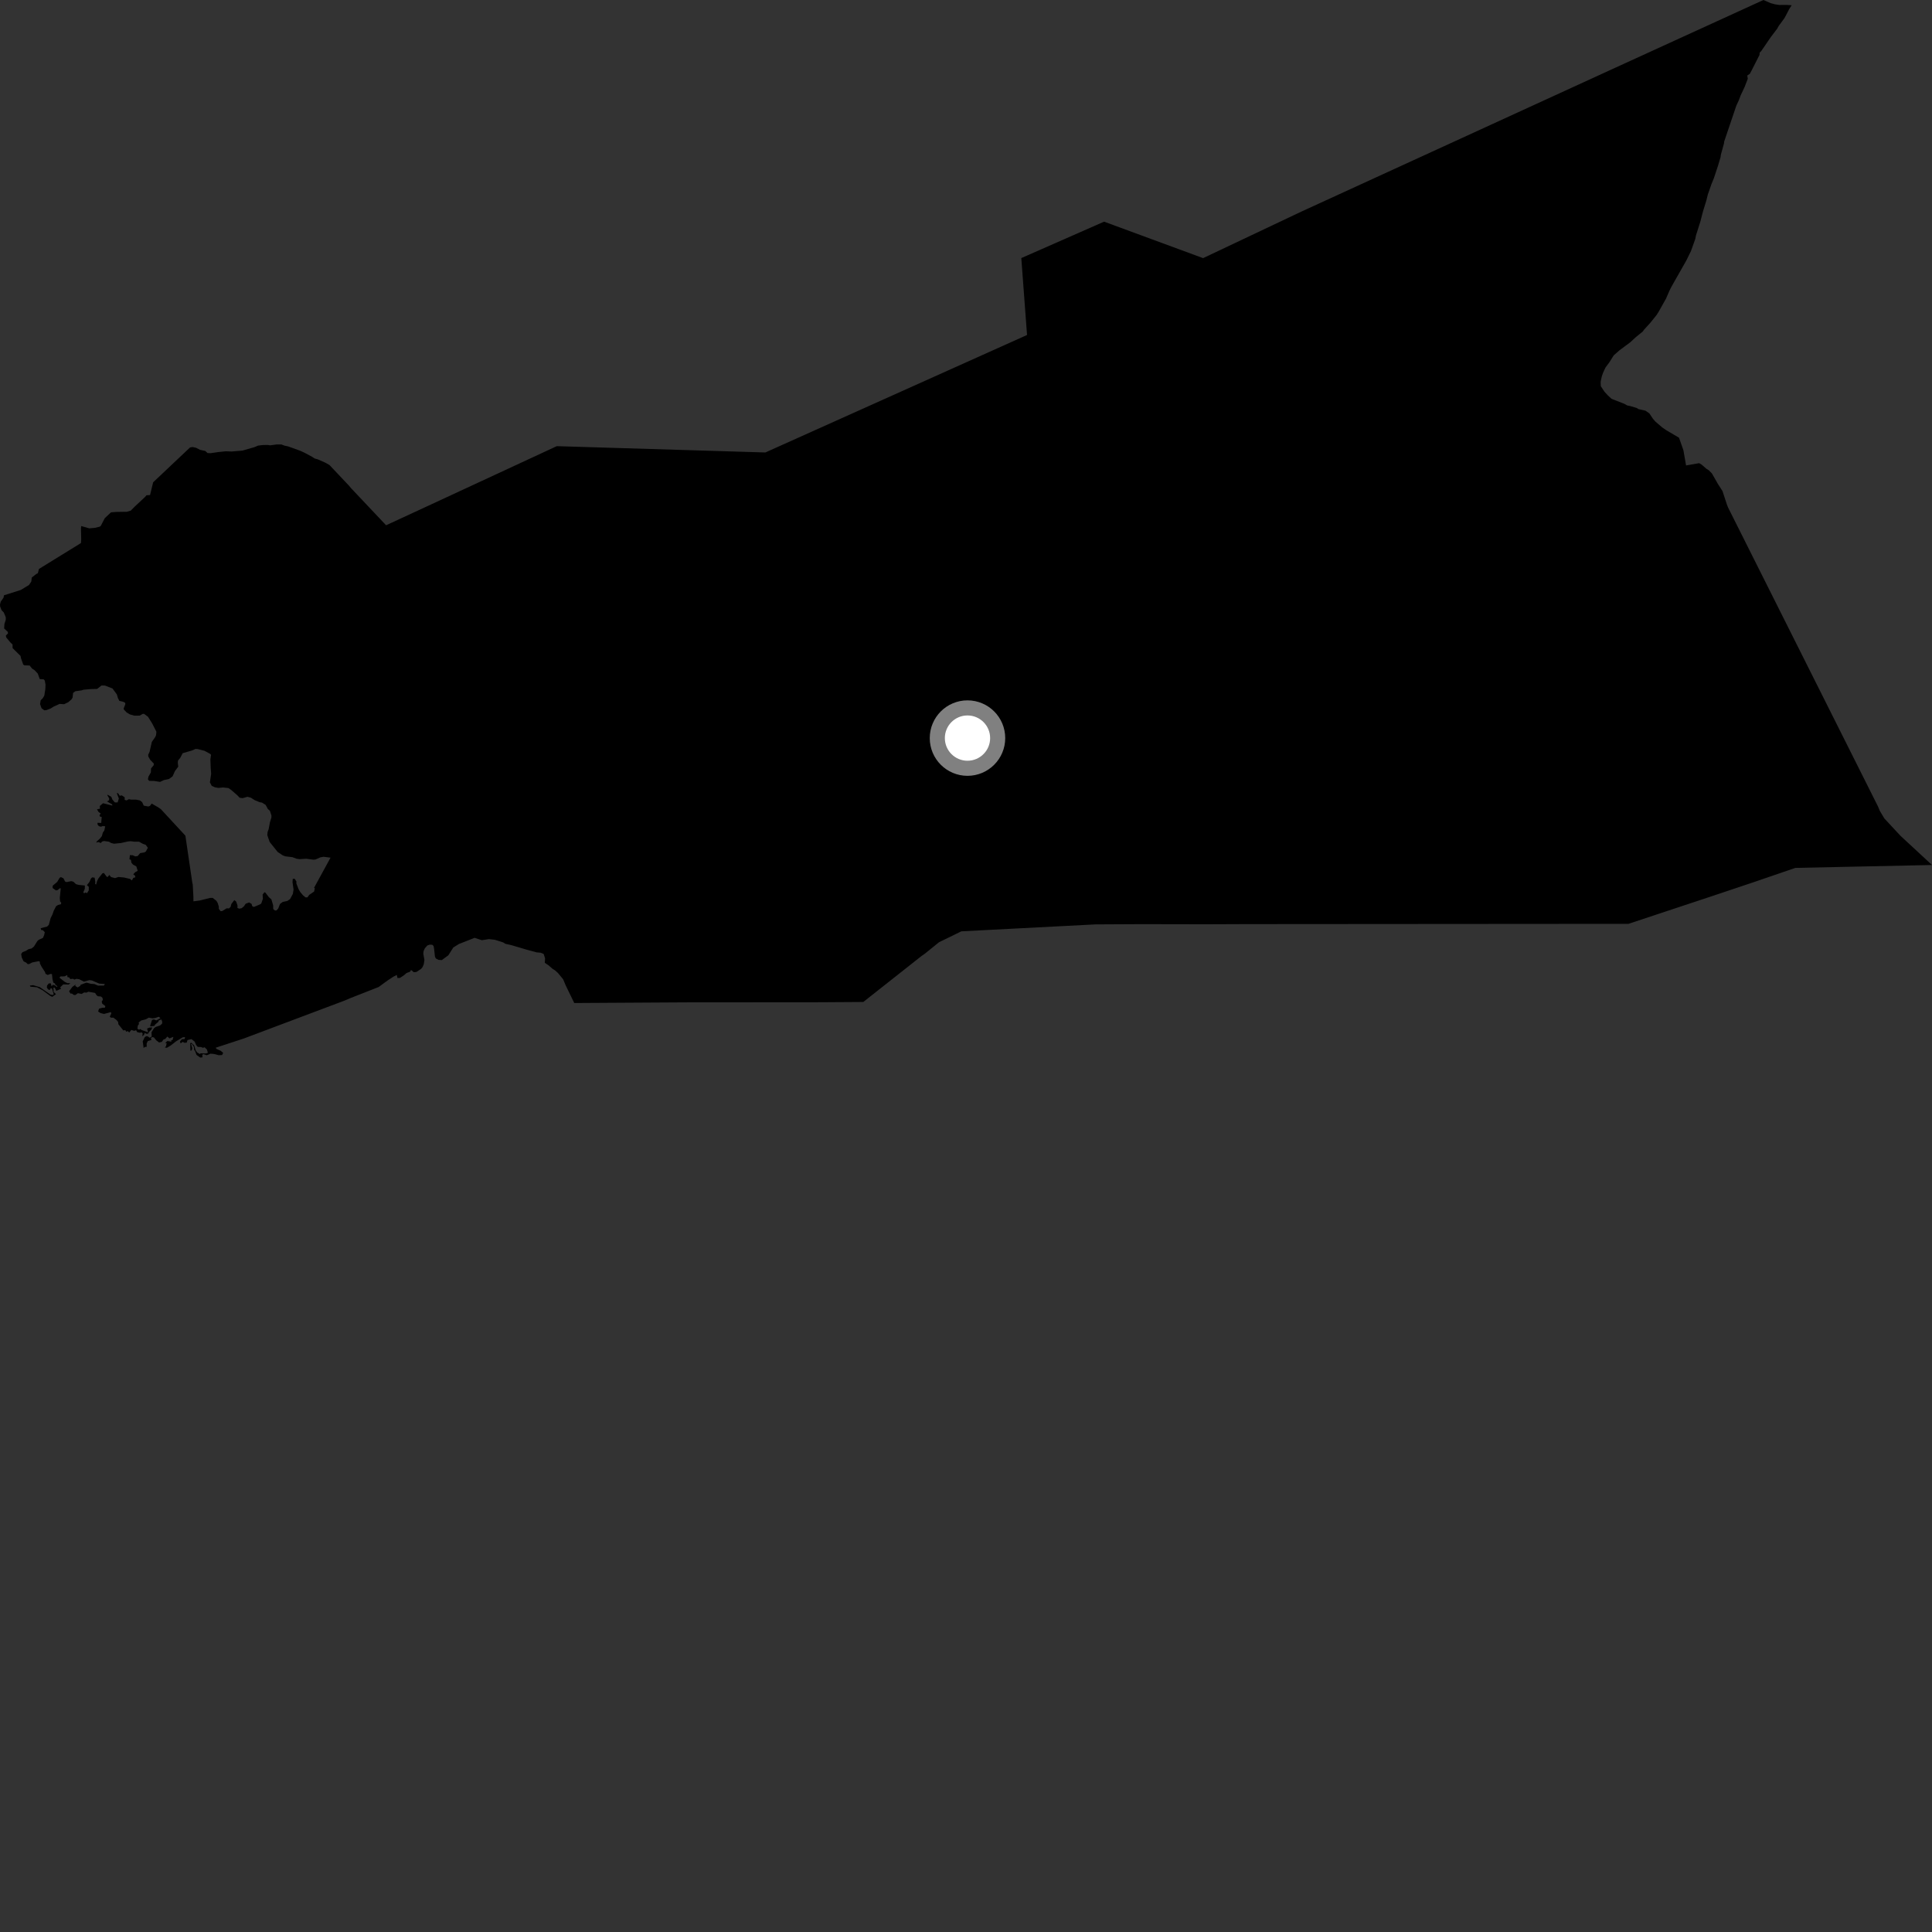 <?xml version="1.0" encoding="utf-8" ?>
<svg baseProfile="full" height="1024" version="1.1" width="1024" xmlns="http://www.w3.org/2000/svg" xmlns:ev="http://www.w3.org/2001/xml-events" xmlns:xlink="http://www.w3.org/1999/xlink"><rect width="100%" height="100%" fill="#333333" stroke="none"/><defs /><polygon fill="black" points="949.616,2.778 947.111,2.614 943.122,2.638 940.697,2.273 938.473,1.662 934.66,0.0 854.644,36.58 690.048,112.015 637.669,136.815 585.189,117.486 541.311,136.788 544.35,177.55 405.664,239.819 295.105,236.474 222.514,270.138 204.633,278.4 186.052,258.724 185.094,257.557 174.636,246.476 172.463,245.251 168.586,243.521 166.749,242.982 165.402,242.11 161.354,239.933 159.007,238.868 152.681,236.591 150.752,236.186 149.202,235.585 146.567,235.573 143.135,236.039 141.982,235.841 139.317,235.879 136.804,236.174 134.831,237.004 128.475,238.827 122.786,239.307 119.651,239.193 115.698,239.605 111.55,240.195 110.019,240.135 108.797,239.021 105.99,238.401 103.952,237.352 102.043,236.928 100.725,237.158 81.169,255.63 79.522,262.403 77.642,262.492 76.78,263.499 71.399,268.515 69.338,270.621 67.271,271.249 61.744,271.329 58.852,271.541 55.53,274.652 53.461,278.649 52.908,279.132 50.361,279.757 47.325,280.041 43.048,278.814 42.911,280.051 43.04,285.831 42.91,287.828 20.634,301.569 20.062,303.816 19.17,304.275 16.862,306.072 16.576,308.247 15.372,310.05 11.036,312.687 2.088,315.526 1.898,316.735 0.375,318.922 0.0,320.433 0.087,321.521 0.855,323.422 2.025,324.667 3.046,327.133 3.061,328.484 2.344,330.747 2.191,333.101 4.064,334.83 4.265,335.673 3.114,336.841 3.263,337.807 5.592,340.593 6.641,341.58 6.684,343.517 10.9,347.679 11.109,348.825 12.312,352.236 12.964,352.64 15.706,352.736 16.997,354.356 18.324,355.221 20.014,357.005 21.085,359.947 23.193,360.068 23.732,360.735 24.132,362.891 24.009,365.393 23.472,368.731 22.576,370.179 21.538,371.186 21.243,373.206 22.012,375.36 23.419,376.46 24.432,376.42 26.882,375.493 28.4,374.533 31.599,373.083 33.942,373.255 36.177,372.191 37.881,370.684 38.458,369.804 38.745,367.259 39.915,366.387 43.396,365.875 44.236,365.572 47.92,365.245 51.492,365.132 53.811,363.32 55.663,363.366 59.637,364.922 61.937,368.046 62.493,369.959 63.275,371.503 65.33,371.958 66.362,372.504 66.431,373.252 65.573,375.433 65.592,376.003 67.101,377.589 68.847,378.65 71.26,379.329 74.095,379.279 75.623,378.395 76.339,378.348 78.432,379.892 80.671,383.463 82.897,387.833 82.707,389.699 82.192,390.775 80.484,393.206 79.278,398.487 78.536,400.071 78.615,400.96 79.592,402.701 81.551,404.725 81.445,405.585 80.058,407.285 79.958,409.403 78.691,411.623 78.389,413.024 79.072,413.899 81.53,413.902 84.846,414.422 86.815,413.478 89.571,412.883 91.47,411.481 92.717,408.691 94.486,406.316 94.236,404.359 94.342,403.108 95.493,401.742 96.843,399.199 101.709,397.789 103.647,396.951 104.813,397.028 108.445,397.972 111.418,399.59 111.858,400.071 111.512,402.439 111.683,407.111 111.91,410.191 111.252,414.672 112.239,416.542 113.937,417.301 115.779,417.608 118.125,417.375 121.053,417.684 122.524,418.683 125.783,421.509 126.998,422.81 128.513,423.06 131.188,422.312 132.958,422.797 135.003,424.105 137.662,425.196 138.83,425.373 140.793,426.613 141.976,428.79 143.059,429.755 143.861,432.177 143.859,433.323 143.085,435.758 142.39,439.447 141.833,440.989 141.665,442.615 142.926,446.264 147.144,451.53 149.835,453.354 151.298,453.883 154.996,454.322 157.248,455.161 158.795,455.365 162.422,455.156 166.007,455.643 167.196,455.568 169.811,454.416 171.481,454.117 175.189,454.583 166.447,470.578 166.867,470.797 166.474,472.547 163.867,474.315 162.973,475.611 161.948,475.643 160.526,474.459 159.187,472.85 158.257,471.305 157.025,468.08 157.16,467.297 156.159,465.718 155.154,465.838 155.048,467.601 155.582,471.461 155.239,473.765 153.726,476.542 152.289,477.523 149.818,478.066 148.39,479.147 147.483,481.473 146.599,482.522 145.697,482.576 144.817,481.785 144.781,479.883 143.846,476.703 142.517,475.525 140.627,473.059 140.166,472.912 139.189,474.135 139.326,476.446 138.511,478.76 138.039,479.234 134.529,480.719 133.68,480.28 133.355,479.099 132.035,478.313 130.219,478.991 129.283,480.353 128.111,481.34 126.799,481.622 125.836,481.211 125.901,479.985 125.179,477.858 124.198,477.066 122.634,479.115 122.199,480.714 121.336,481.489 120.127,481.424 117.796,482.861 116.934,482.948 115.975,481.703 115.958,480.45 115.369,478.608 114.716,477.476 112.753,475.909 111.359,475.911 105.943,477.266 102.529,477.726 102.506,475.224 102.156,468.824 101.924,467.878 98.261,442.93 85.279,428.888 83.878,427.917 80.393,425.904 79.488,427.125 78.647,427.474 76.19,427.007 75.337,425.154 74.182,424.25 72.125,423.834 69.555,423.825 68.307,423.598 67.065,424.231 66.083,423.953 66.088,422.6 64.555,421.561 63.439,421.769 62.604,420.452 61.898,420.382 62.993,423.215 62.351,425.287 60.906,425.315 59.57,423.778 59.002,422.339 57.092,421.231 56.876,421.476 57.863,423.146 57.829,424.141 56.709,424.774 59.418,426.332 59.569,426.97 54.607,425.727 52.901,427.19 52.967,428.65 51.399,428.935 52.305,430.464 53.378,431.156 52.759,432.042 52.88,432.736 53.903,433.003 53.655,436.177 51.678,436.097 51.706,437.031 52.419,437.889 53.545,438.178 54.479,437.802 55.759,437.952 55.289,440.192 54.496,441.307 54.007,443.134 52.906,444.528 51.354,445.897 50.993,446.622 52.09,446.303 53.461,446.806 54.089,446.042 55.094,445.75 57.756,446.117 58.839,446.782 60.426,447.189 64.197,446.801 67.878,445.981 69.231,445.863 71.32,446.116 73.676,446.108 75.762,447.268 77.255,447.792 78.367,449.323 77.274,451.372 76.422,451.822 74.3,452.166 72.973,453.722 71.701,453.913 70.331,453.294 68.846,453.237 68.622,455.44 69.4,455.756 69.651,457.256 70.498,458.255 72.247,459.2 72.986,461.557 71.774,462.196 70.623,463.384 71.645,464.221 71.662,465.031 70.667,465.296 69.883,466.67 68.913,465.839 65.698,465.088 62.758,464.826 60.952,465.423 58.854,464.85 57.936,463.74 57.132,464.772 56.6,464.742 55.05,462.689 54.26,462.915 52.17,465.575 51.457,466.965 50.948,468.803 50.416,468.533 50.533,467.465 50.152,465.187 48.852,465.02 48.214,465.643 47.428,467.425 46.079,469.142 47.07,470.053 47.042,471.915 46.114,473.394 45.326,473.016 44.555,473.471 44.148,472.921 44.954,471.057 44.972,469.328 41.714,469.018 40.26,468.61 38.923,467.341 37.776,467.023 35.295,467.521 34.497,467.222 33.622,465.529 32.262,464.863 31.574,465.302 30.305,467.456 27.939,469.426 27.883,470.657 29.65,471.951 30.594,471.736 31.633,470.824 32.196,470.876 31.704,475.876 31.85,477.744 32.452,478.457 32.274,479.28 30.735,479.664 29.718,480.326 28.509,482.66 27.793,484.693 26.841,486.597 25.873,490.191 24.988,491.088 21.539,491.991 21.864,492.938 22.704,493.008 23.735,494.054 23.41,495.613 22.727,497.144 20.704,498.03 19.86,498.693 17.991,501.684 16.766,502.698 15.155,503.065 13.695,503.976 11.898,504.685 11.217,505.684 11.536,507.499 12.471,509.495 13.985,510.281 14.598,510.955 15.407,510.992 17.062,510.132 20.439,509.446 21.094,509.645 21.172,510.681 22.046,512.403 23.87,515.221 24.102,516.112 25.279,516.744 26.819,516.191 27.537,516.311 27.803,518.854 28.256,520.787 29.156,521.294 29.308,521.956 30.331,522.654 30.339,523.191 28.907,522.167 27.912,521.994 27.355,522.798 26.911,521.162 25.824,521.264 24.968,522.335 24.83,523.426 25.523,524.431 26.424,524.72 26.859,523.804 27.546,523.908 28.487,526.991 27.992,527.381 26.814,527.168 21.087,523.198 17.553,522.163 15.788,522.385 16.145,522.963 19.589,523.28 22.659,524.912 26.37,527.671 27.671,528.359 29.677,526.912 28.441,525.782 28.327,523.419 29.025,523.5 29.828,525.183 32.376,524.068 31.897,523.31 33.514,521.755 36.436,521.806 37.29,521.098 35.783,521.109 34.391,520.449 31.477,518.169 32.085,517.523 34.198,517.492 35.668,516.798 35.724,517.884 36.657,518.028 37.228,518.915 38.777,518.776 39.37,519.198 40.581,518.811 42.027,519.029 44.473,520.293 47.409,519.482 48.721,519.666 52.592,521.322 55.596,521.556 55.101,522.361 51.962,522.393 50.078,521.563 48.232,521.439 45.804,520.808 42.682,521.966 42.567,522.514 41.148,523.37 39.859,522.553 40.129,521.804 38.349,523.074 36.617,525.395 37.442,526.675 38.058,526.56 39.091,527.32 39.932,527.402 41.28,526.405 43.288,526.805 44.605,526.015 45.835,526.115 46.832,525.626 50.419,526.279 51.204,527.541 51.951,528.042 53.458,528.154 54.286,528.813 54.528,529.928 53.91,530.827 54.203,531.992 55.829,533.225 55.641,534.064 54.143,534.159 52.48,534.618 52.023,536.127 53.27,536.944 55.116,537.405 58.761,536.445 58.984,537.178 58.188,538.839 58.781,539.389 60.084,539.372 61.772,540.639 62.599,541.661 62.749,542.86 65.342,546.134 66.4,545.987 66.971,546.879 67.629,546.462 68.519,547.232 69.58,545.897 71.18,546.373 72.135,546.012 72.695,547.039 74.193,547.398 75.014,547.143 75.618,547.715 75.418,549.267 76.333,548.48 76.727,547.423 77.464,547.929 78.49,547.871 79.213,546.681 80.19,545.805 80.687,544.564 79.137,544.665 77.955,545.176 78.513,547.155 74.824,545.837 74.497,545.371 73.675,545.789 72.825,545.22 73.067,543.518 73.716,542.737 73.452,541.98 74.831,540.886 77.347,540.234 78.868,539.361 80.816,539.748 82.304,539.552 84.173,538.903 85.063,539.622 82.905,540.83 81.511,540.305 80.587,540.576 79.55,543.754 80.011,543.996 81.89,543.694 82.138,543.129 83.939,541.567 84.167,540.852 85.543,540.33 85.98,541.53 85.905,542.582 84.805,543.519 82.586,544.285 81.681,544.914 80.298,547.138 80.404,549.39 79.303,550.031 78.29,549.282 77.408,549.223 76.647,549.836 75.644,551.961 76.135,555.463 76.804,554.877 77.758,554.836 77.723,553.089 78.333,551.797 80.284,551.193 79.98,550.167 80.68,549.66 81.602,549.865 82.747,551.33 84.323,552.534 85.771,552.208 86.637,550.962 87.613,550.641 88.715,549.378 89.809,550.374 91.905,549.551 91.479,551.224 90.739,551.345 90.829,552.096 88.696,551.77 87.564,552.814 88.323,552.883 88.021,554.456 87.392,555.227 88.5,555.332 90.505,554.117 93.323,551.925 96.86,549.796 98.081,549.7 97.842,550.724 96.457,550.798 95.406,551.921 95.69,553.024 96.893,552.188 97.672,552.689 98.965,552.62 99.38,551.233 101.485,550.757 103.163,552.062 103.958,553.918 104.827,554.873 106.572,554.94 107.525,555.352 108.459,555.086 109.667,556.243 110.175,557.981 109.147,558.358 106.356,558.283 105.893,558.657 104.562,557.863 103.764,556.825 102.931,554.145 101.437,552.712 100.832,552.85 100.922,556.85 101.61,556.74 101.911,555.581 101.271,553.344 101.672,553.245 102.754,554.861 102.894,556.436 103.384,557.03 104.158,559.123 106.134,560.529 107.366,560.415 107.174,559.422 107.618,558.662 109.596,559.312 111.569,558.472 113.364,558.618 115.907,559.28 117.703,559.195 118.292,558.066 116.961,556.93 114.716,555.927 114.339,555.304 129.138,550.462 182.714,530.3 186.009,528.905 200.707,523.13 205.368,519.723 208.468,517.678 210.315,516.735 210.672,518.353 211.954,518.338 214.232,516.819 215.455,515.734 217.343,515.021 217.887,514.103 219.29,515.286 220.675,515.176 223.179,513.527 223.97,512.577 224.628,511 224.948,508.755 224.357,505.481 224.493,504.127 225.171,502.633 226.465,501.14 227.726,500.683 229.11,500.746 229.786,501.373 230.072,502.812 230.529,507.01 230.989,507.99 232.373,508.736 234.167,508.866 237.646,506.312 240.254,502.196 243.229,500.335 251.557,497.068 255.379,498.325 259.142,497.745 262.33,498.111 266.8,499.546 267.835,500.229 271.033,500.947 278.927,503.284 284.381,504.769 286.658,504.971 288.134,505.609 288.902,507.915 288.759,510.3 290.778,511.671 292.808,513.457 294.213,514.341 295.669,515.646 298.479,519.038 299.792,522.19 304.366,531.618 363.305,531.265 434.451,531.21 457.581,531.063 488.346,506.761 490.28,505.401 497.685,499.408 509.53,493.625 580.62,489.946 605.11,489.82 638.837,489.884 660.303,489.798 863.133,489.649 907.911,474.801 929.326,467.627 951.583,460.008 1024.0,458.468 1007.292,442.991 998.751,433.8 996.341,429.772 995.385,427.462 915.873,268.903 915.213,267.174 912.971,260.303 910.493,256.439 907.346,250.921 905.738,249.275 904.402,248.439 901.92,246.266 900.605,245.487 893.651,246.699 892.249,238.661 889.911,231.993 883.176,228.03 881.06,226.572 877.428,223.478 876.066,221.907 874.183,219.087 872.149,217.673 868.425,216.836 867.491,216.237 864.134,215.235 862.406,214.872 860.979,214.053 854.178,211.393 852.316,209.692 850.379,207.603 848.466,204.677 848.375,202.355 848.954,199.592 849.671,197.53 850.923,194.834 853.083,191.903 855.318,188.341 858.275,185.731 864.084,181.403 867.05,178.67 870.676,175.726 871.331,174.801 874.716,171.062 878.006,166.985 879.002,165.439 883.048,158.23 884.836,154.083 885.918,151.935 893.736,138.165 896.219,133.127 898.514,126.711 898.875,124.866 901.281,117.259 902.57,112.223 904.439,106.13 905.175,103.13 907.11,97.577 908.385,94.461 910.545,87.939 911.927,83.321 912.069,82.091 913.723,76.102 913.865,74.977 920.273,56.041 921.631,53.114 922.554,50.632 924.698,46.059 926.347,41.774 926.106,40.02 927.411,39.146 928.341,37.442 932.566,29.115 932.666,27.897 933.483,27.072 938.69,19.481 941.996,15.147 942.725,13.785 945.878,9.498 948.313,4.824 949.616,2.778" /><circle cx="512.79" cy="391.205" fill="rgb(100%,100%,100%)" r="16" stroke="grey" stroke-width="8" /></svg>
